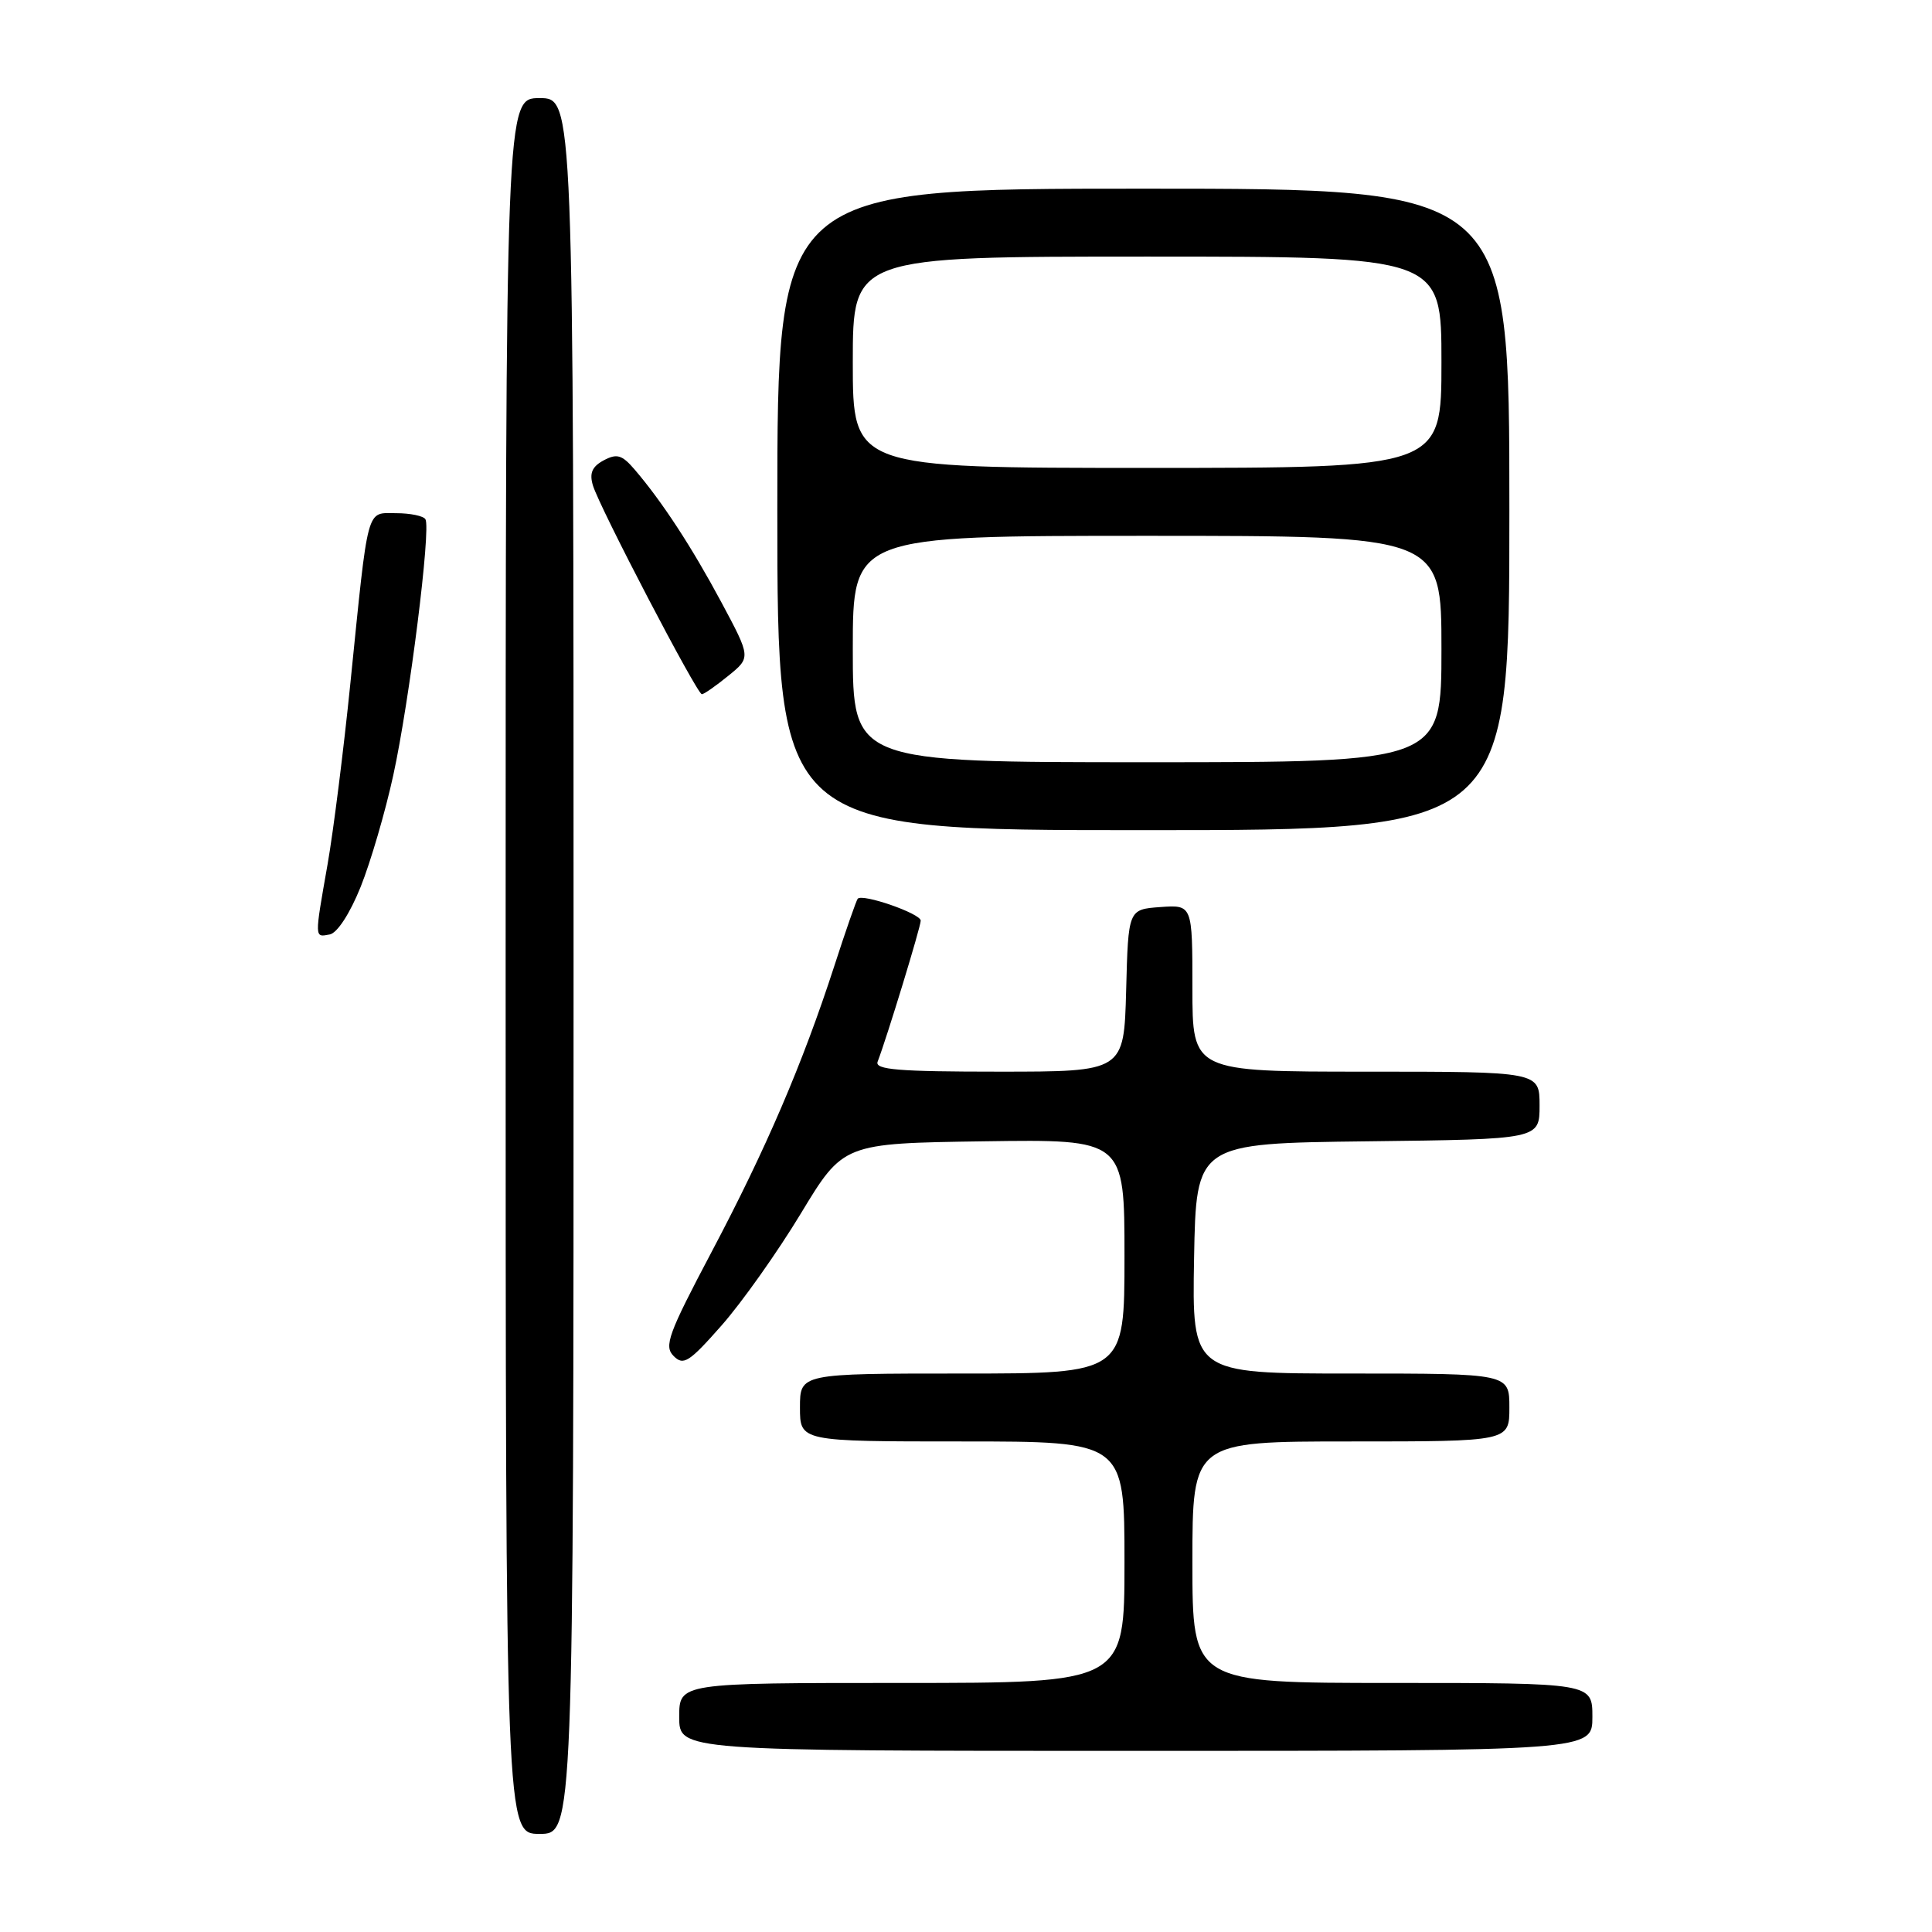 <?xml version="1.0" encoding="UTF-8" standalone="no"?>
<!DOCTYPE svg PUBLIC "-//W3C//DTD SVG 1.1//EN" "http://www.w3.org/Graphics/SVG/1.1/DTD/svg11.dtd" >
<svg xmlns="http://www.w3.org/2000/svg" xmlns:xlink="http://www.w3.org/1999/xlink" version="1.1" viewBox="0 0 256 256">
 <g >
 <path fill="currentColor"
d=" M 76.00 128.00 C 76.00 13.00 76.00 13.00 71.50 13.00 C 67.00 13.00 67.00 13.00 67.00 128.00 C 67.00 243.00 67.00 243.00 71.50 243.00 C 76.00 243.00 76.00 243.00 76.00 128.00 Z  M 211.00 227.50 C 211.00 223.00 211.00 223.00 184.50 223.00 C 158.00 223.00 158.00 223.00 158.00 207.00 C 158.00 191.00 158.00 191.00 179.00 191.00 C 200.00 191.00 200.00 191.00 200.00 186.50 C 200.00 182.00 200.00 182.00 178.97 182.00 C 157.95 182.00 157.95 182.00 158.22 166.75 C 158.50 151.50 158.50 151.50 181.25 151.23 C 204.00 150.96 204.00 150.96 204.00 146.48 C 204.00 142.00 204.00 142.00 181.00 142.00 C 158.00 142.00 158.00 142.00 158.00 130.94 C 158.00 119.89 158.00 119.89 153.75 120.19 C 149.50 120.50 149.50 120.50 149.22 131.25 C 148.93 142.00 148.93 142.00 132.36 142.00 C 119.03 142.00 115.89 141.74 116.29 140.68 C 117.52 137.48 122.00 122.81 122.00 121.99 C 122.00 121.05 114.25 118.36 113.65 119.09 C 113.46 119.32 112.06 123.33 110.55 128.00 C 106.34 140.98 101.49 152.27 94.31 165.85 C 88.55 176.75 87.95 178.38 89.26 179.68 C 90.56 180.99 91.31 180.51 95.62 175.62 C 98.30 172.58 103.03 165.90 106.12 160.79 C 111.74 151.50 111.74 151.50 130.37 151.23 C 149.00 150.96 149.00 150.96 149.00 166.48 C 149.00 182.00 149.00 182.00 127.50 182.00 C 106.00 182.00 106.00 182.00 106.00 186.50 C 106.00 191.00 106.00 191.00 127.50 191.00 C 149.00 191.00 149.00 191.00 149.00 207.00 C 149.00 223.00 149.00 223.00 119.50 223.00 C 90.00 223.00 90.00 223.00 90.00 227.50 C 90.00 232.00 90.00 232.00 150.50 232.00 C 211.00 232.00 211.00 232.00 211.00 227.50 Z  M 47.79 117.51 C 49.11 114.21 51.06 107.56 52.11 102.73 C 54.26 92.89 57.13 70.02 56.37 68.80 C 56.10 68.36 54.35 68.00 52.49 68.00 C 48.49 68.00 48.85 66.65 46.43 90.50 C 45.54 99.30 44.18 110.10 43.41 114.50 C 41.66 124.45 41.65 124.21 43.69 123.82 C 44.69 123.63 46.37 121.04 47.79 117.51 Z  M 200.00 67.50 C 200.00 25.00 200.00 25.00 151.50 25.00 C 103.00 25.00 103.00 25.00 103.00 67.50 C 103.00 110.00 103.00 110.00 151.50 110.00 C 200.00 110.00 200.00 110.00 200.00 67.50 Z  M 96.50 89.55 C 99.50 87.12 99.50 87.12 95.59 79.81 C 91.65 72.46 87.73 66.46 84.07 62.19 C 82.41 60.26 81.74 60.07 79.99 61.00 C 78.45 61.83 78.08 62.70 78.56 64.31 C 79.42 67.20 92.36 91.99 93.00 91.99 C 93.28 91.99 94.85 90.89 96.50 89.55 Z  M 113.00 86.00 C 113.00 71.00 113.00 71.00 152.00 71.00 C 191.00 71.00 191.00 71.00 191.00 86.00 C 191.00 101.00 191.00 101.00 152.00 101.00 C 113.00 101.00 113.00 101.00 113.00 86.00 Z  M 113.00 48.00 C 113.00 34.00 113.00 34.00 152.00 34.00 C 191.00 34.00 191.00 34.00 191.00 48.00 C 191.00 62.00 191.00 62.00 152.00 62.00 C 113.00 62.00 113.00 62.00 113.00 48.00 Z "/>
</g>
</svg>